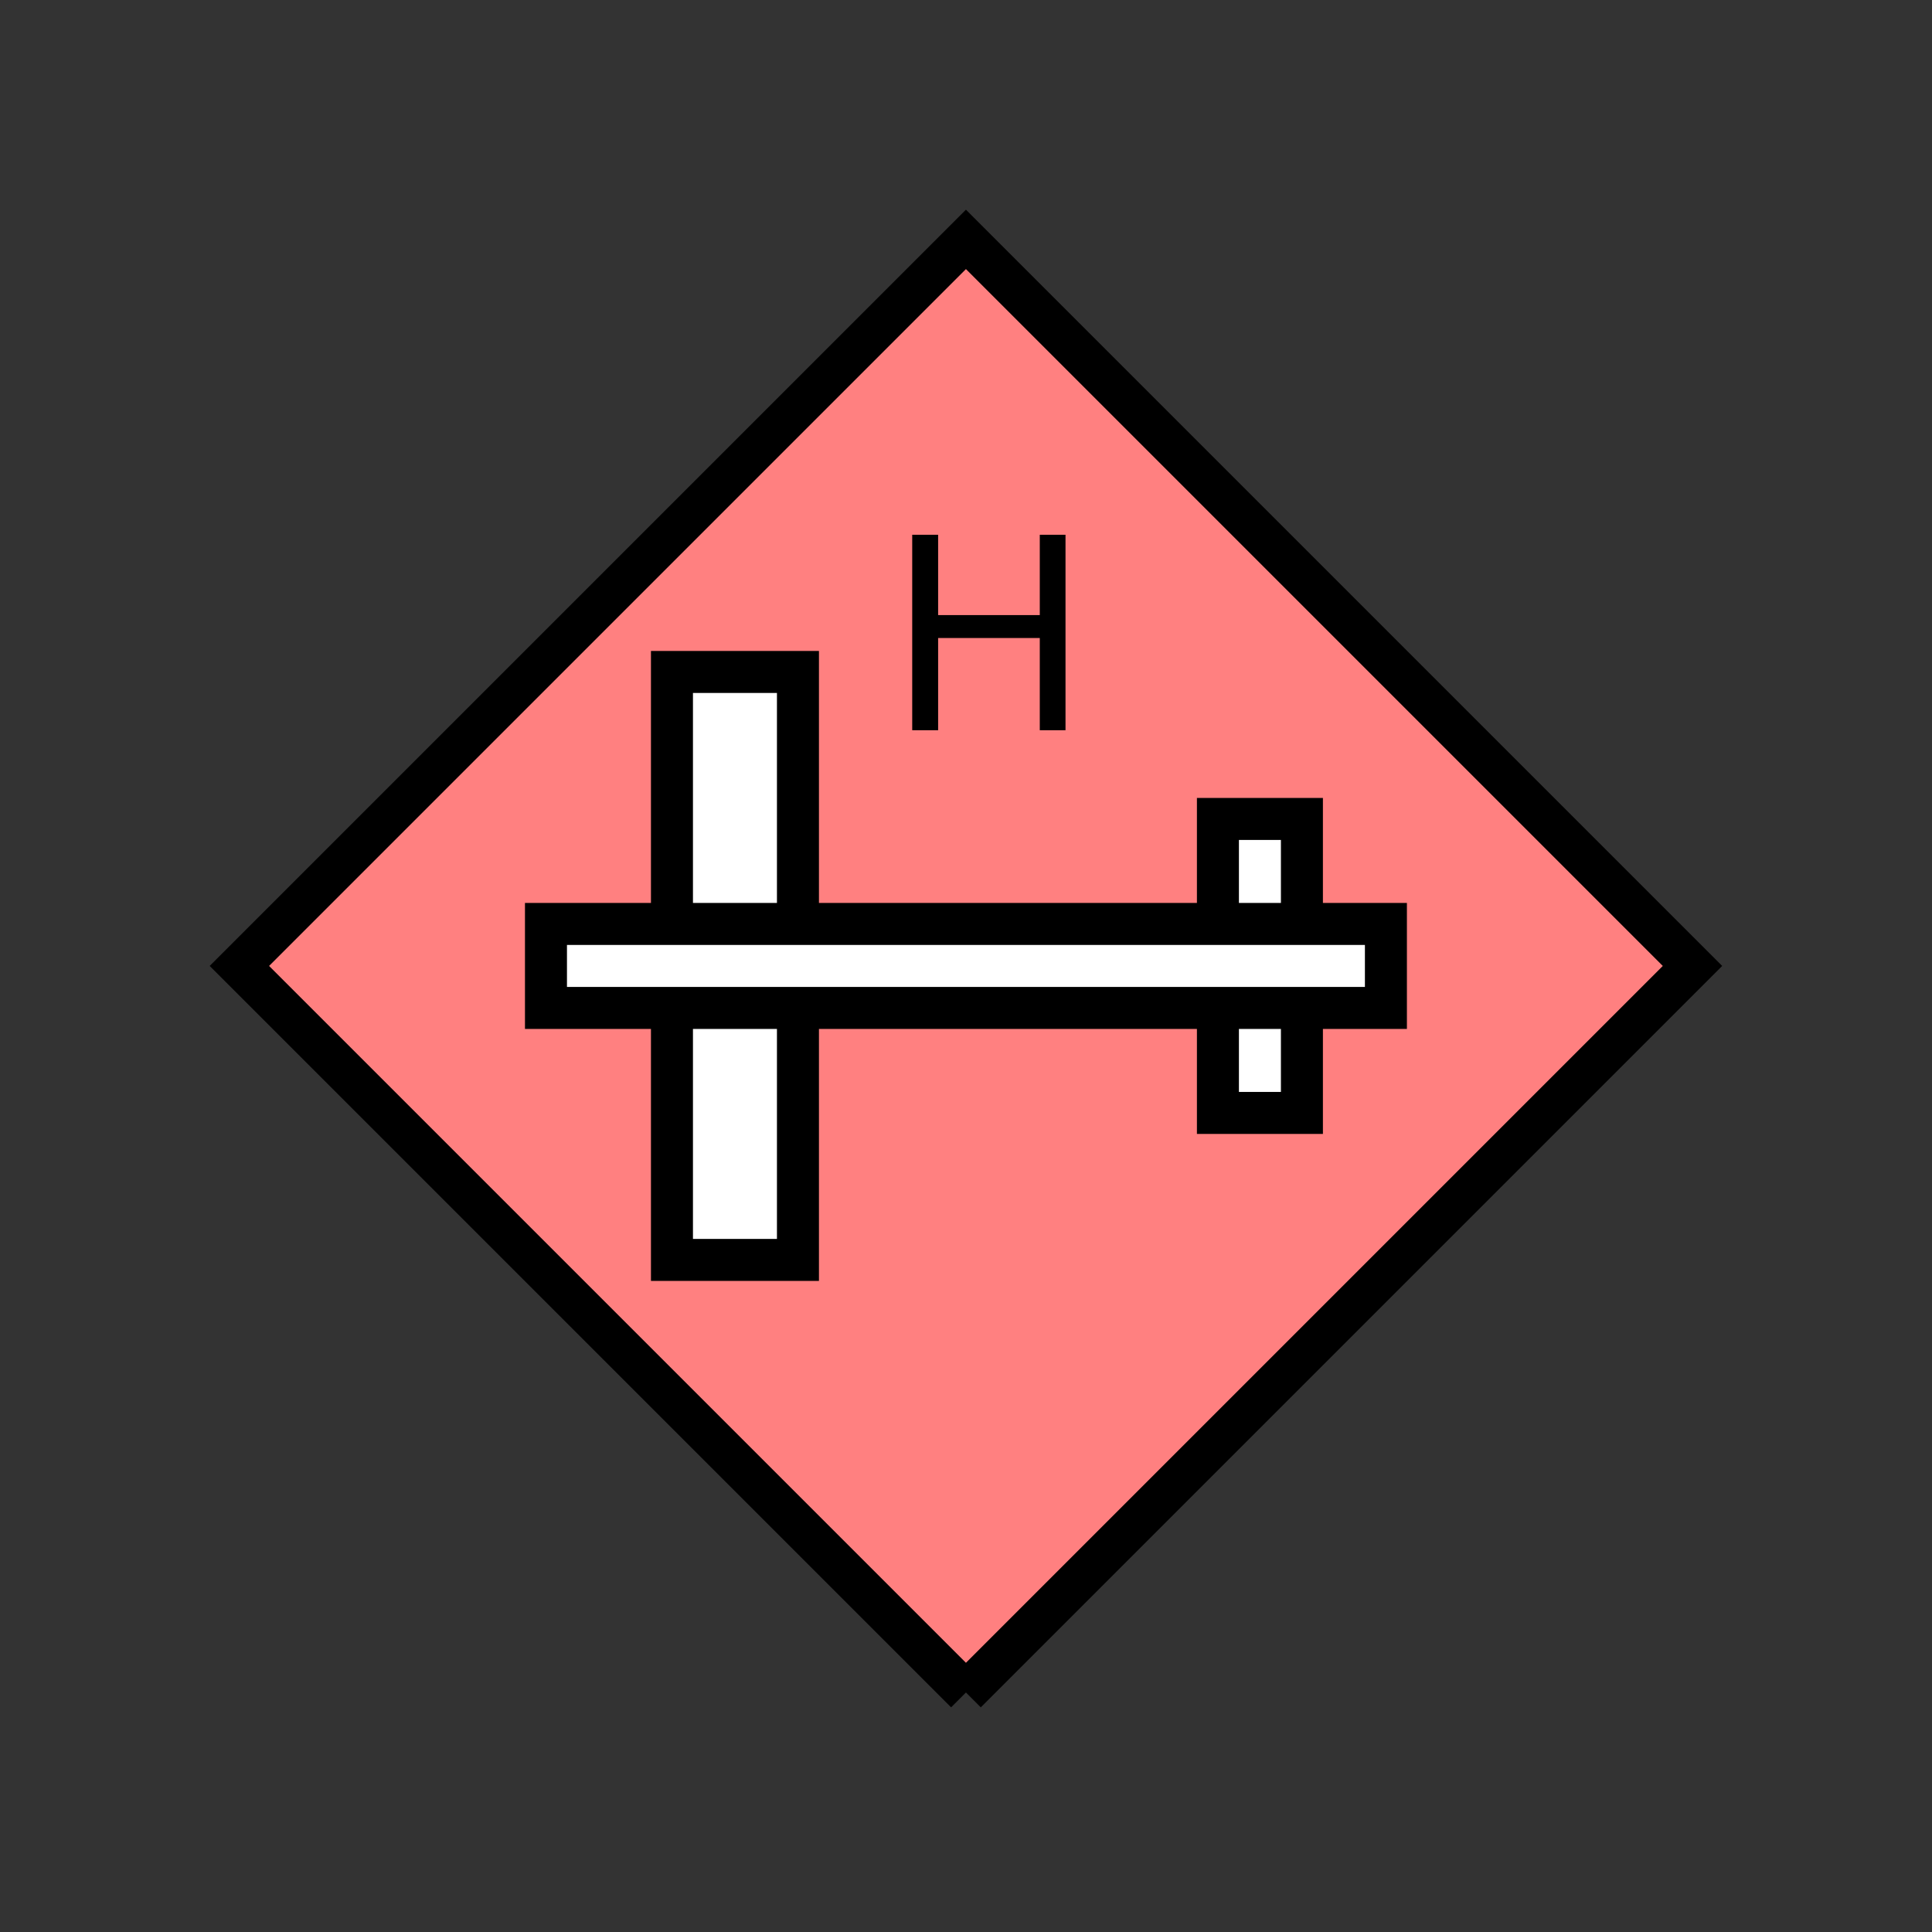 <?xml version="1.0" encoding="UTF-8" standalone="no"?>
<svg
   xmlns:dc="http://purl.org/dc/elements/1.1/"
   xmlns:cc="http://creativecommons.org/ns#"
   xmlns:rdf="http://www.w3.org/1999/02/22-rdf-syntax-ns#"
   xmlns:svg="http://www.w3.org/2000/svg"
   xmlns="http://www.w3.org/2000/svg"
   id="svg23"
   height="116.73mm"
   width="116.73mm"
   version="1.0">
  <rect width="100%" height="100%" fill="#333333" stroke="none"/>
  <defs
     id="defs3">
    <pattern
       y="0"
       x="0"
       height="6"
       width="6"
       patternUnits="userSpaceOnUse"
       id="EMFhbasepattern" />
  </defs>
  <path
     id="path5"
     d="  M 220.578,386.492   L 220.578,386.492   L 386.492,220.578   L 220.578,54.665   L 54.665,220.578   L 220.578,386.492   z "
     style="fill:#ff8080;fill-rule:evenodd;fill-opacity:1;stroke:none;" />
  <path
     id="path7"
     d="  M 220.578,386.492   L 220.578,386.492   L 386.492,220.578   L 220.578,54.665   L 54.665,220.578   L 220.578,386.492  "
     style="fill:none;stroke:#000000;stroke-width:9.59px;stroke-linecap:butt;stroke-linejoin:miter;stroke-miterlimit:10;stroke-dasharray:none;stroke-opacity:1;" />
  <path
     id="path9"
     d="  M 208.311,166.752   L 208.311,122.117   L 214.225,122.117   L 214.225,140.459   L 237.441,140.459   L 237.441,122.117   L 243.315,122.117   L 243.315,166.752   L 237.441,166.752   L 237.441,145.694   L 214.225,145.694   L 214.225,166.752   z "
     style="fill:#000000;fill-rule:evenodd;fill-opacity:1;stroke:none;" />
  <path
     id="path11"
     d="  M 153.446,153.446   L 153.446,287.711   L 182.217,287.711   L 182.217,153.446   L 153.446,153.446   z "
     style="fill:#ffffff;fill-rule:evenodd;fill-opacity:1;stroke:none;" />
  <path
     id="path13"
     d="  M 153.446,153.446   L 182.217,153.446   L 182.217,287.711   L 153.446,287.711   z "
     style="fill:none;stroke:#000000;stroke-width:9.59px;stroke-linecap:butt;stroke-linejoin:miter;stroke-miterlimit:10;stroke-dasharray:none;stroke-opacity:1;" />
  <path
     id="path15"
     d="  M 278.12,187.012   L 278.12,254.145   L 297.301,254.145   L 297.301,187.012   L 278.12,187.012   z "
     style="fill:#ffffff;fill-rule:evenodd;fill-opacity:1;stroke:none;" />
  <path
     id="path17"
     d="  M 278.12,187.012   L 297.301,187.012   L 297.301,254.145   L 278.12,254.145   z "
     style="fill:none;stroke:#000000;stroke-width:9.59px;stroke-linecap:butt;stroke-linejoin:miter;stroke-miterlimit:10;stroke-dasharray:none;stroke-opacity:1;" />
  <path
     id="path19"
     d="  M 124.675,210.988   L 124.675,230.169   L 316.482,230.169   L 316.482,210.988   L 124.675,210.988   z "
     style="fill:#ffffff;fill-rule:evenodd;fill-opacity:1;stroke:none;" />
  <path
     id="path21"
     d="  M 124.675,210.988   L 316.482,210.988   L 316.482,230.169   L 124.675,230.169   z "
     style="fill:none;stroke:#000000;stroke-width:9.59px;stroke-linecap:butt;stroke-linejoin:miter;stroke-miterlimit:10;stroke-dasharray:none;stroke-opacity:1;" />
</svg>
